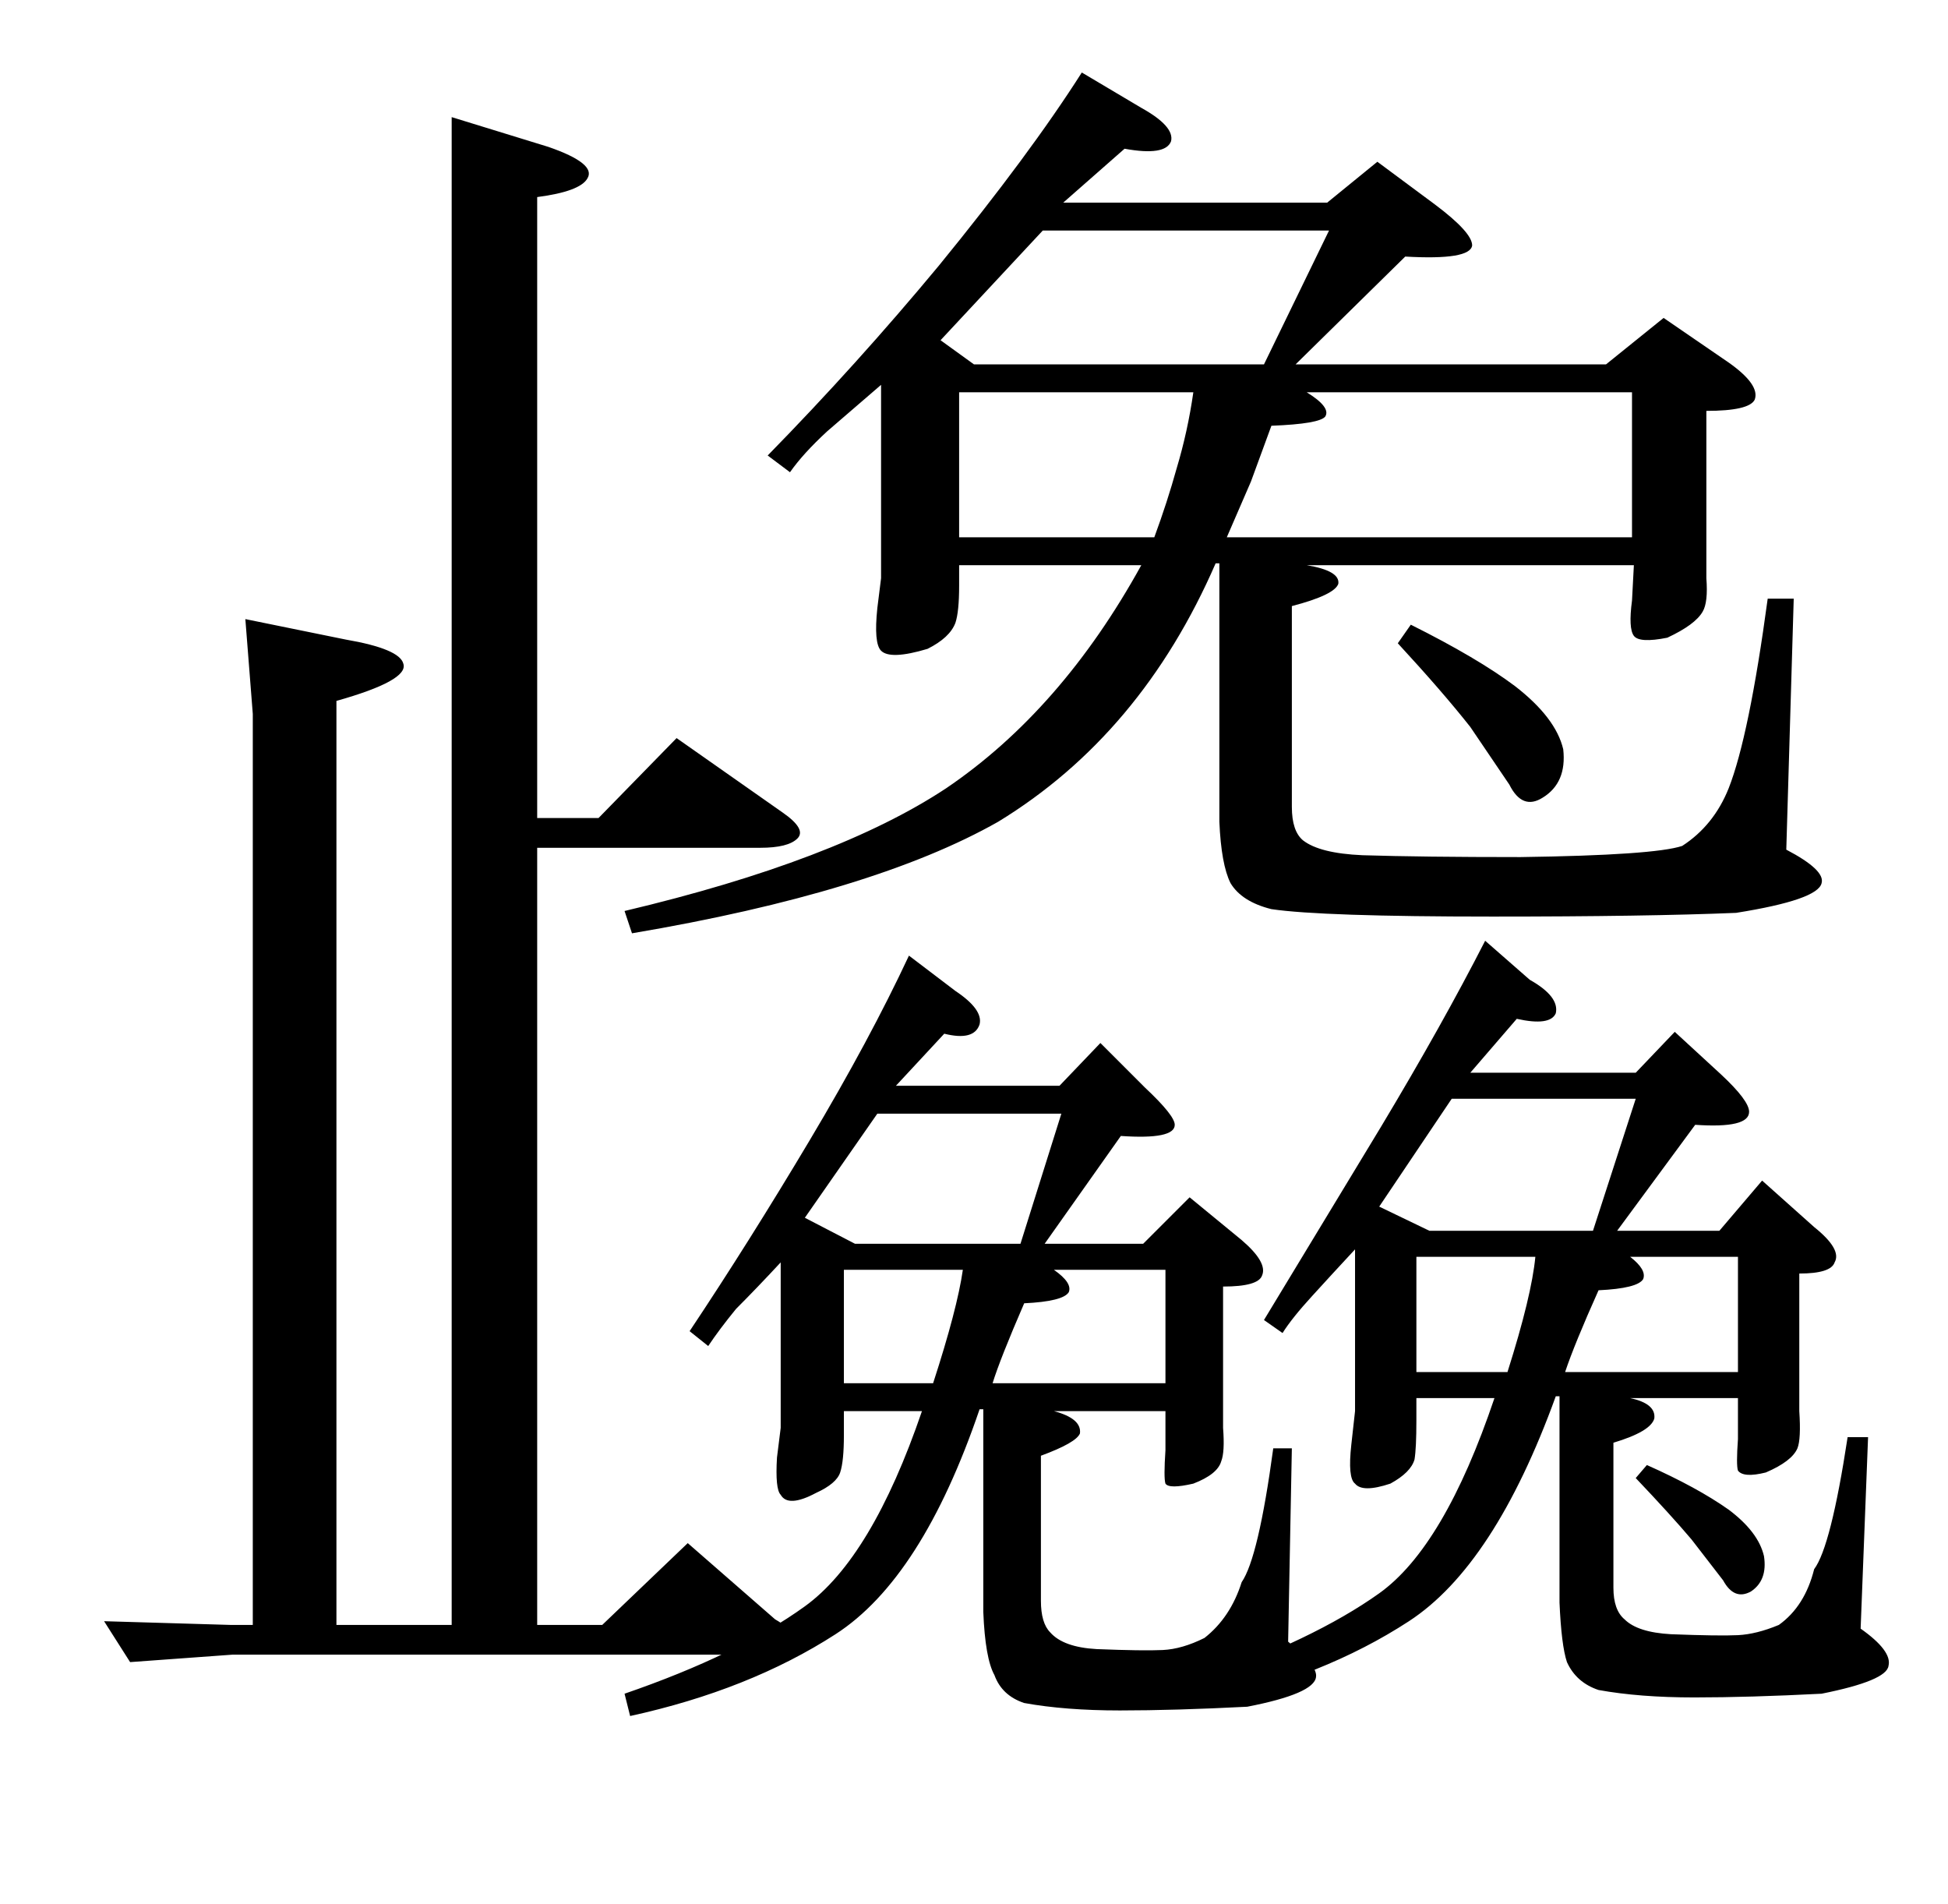 <?xml version="1.0" standalone="no"?>
<!DOCTYPE svg PUBLIC "-//W3C//DTD SVG 1.1//EN" "http://www.w3.org/Graphics/SVG/1.1/DTD/svg11.dtd" >
<svg xmlns="http://www.w3.org/2000/svg" xmlns:xlink="http://www.w3.org/1999/xlink" version="1.1" viewBox="0 -205 1048 1024">
  <g transform="matrix(1 0 0 -1 0 819)">
   <path fill="currentColor"
d="M886 236q27 -12 44 -24q16 -12 19 -25q2 -13 -7 -19q-9 -5 -15 6l-17 22q-11 13 -30 33zM762 286h49q13 41 15 62h-64v-62zM935 348h-58q9 -7 7 -12q-3 -5 -24 -6q-13 -29 -18 -44h93v62zM781 433l-39 -58l27 -13h88l23 71h-99zM680 314l63 104q33 55 56 100l24 -21
q16 -9 14 -18q-3 -7 -21 -3l-25 -29h89l21 22l25 -23q15 -14 15 -20q0 -9 -29 -7l-42 -57h55l23 27l28 -25q15 -12 11 -19q-2 -6 -19 -6v-61v-13q1 -15 -1 -20q-3 -7 -17 -13q-12 -3 -15 1q-1 3 0 17v22h-58q14 -3 13 -11q-2 -7 -22 -13v-78q0 -12 6 -17q7 -7 25 -8
q26 -1 36 -0.5t22 5.5q14 10 19 30q9 12 18 71h11l-4 -103q17 -12 15 -20q-1 -8 -36 -15q-39 -2 -68.5 -2t-51.5 4q-12 4 -17 15q-3 9 -4 32v111h-2q-33 -91 -79 -121t-110 -44l-4 12q63 22 98 47t62 105h-42v-12q0 -15 -1 -21q-2 -7 -13 -13q-15 -5 -19 0q-4 3 -2 21l2 18
v87q-13 -14 -23 -25q-11 -12 -16 -20zM454 280h48q13 40 16 61h-64v-61zM627 341h-60q10 -7 8 -12q-3 -5 -24 -6q-13 -30 -17 -43h93v61zM472 425l-39 -56l27 -14h89l22 70h-99zM371 308q32 48 64.5 102.5t53.5 99.5l25 -19q15 -10 13 -18q-3 -9 -19 -5l-26 -28h88l22 23
l24 -24q16 -15 16 -20q0 -8 -29 -6l-41 -58h53l25 25l28 -23q14 -12 11 -19q-2 -6 -21 -6v-61v-15q1 -13 -1 -18q-2 -7 -15 -12q-13 -3 -15 0q-1 3 0 18v21h-60q15 -4 14 -12q-2 -5 -21 -12v-78q0 -12 5 -17q7 -8 25 -9q25 -1 35.5 -0.5t22.5 6.5q14 11 20 30q9 13 17 72h10
l-2 -104q16 -13 15 -19q-1 -9 -37 -16q-39 -2 -68.5 -2t-51.5 4q-12 4 -16 15q-5 9 -6 34v109h-2q-31 -91 -77.5 -121t-110.5 -44l-3 12q61 21 97 47t63 105h-42v-13q0 -14 -2 -20t-13 -11q-15 -8 -19 -1q-3 3 -2 20l2 16v89q-13 -14 -24 -25q-9 -11 -15 -20zM759 688
q36 -18 56 -33q22 -17 26 -34q2 -18 -11 -26q-11 -7 -18 7l-21 31q-15 19 -39 45zM516 735h105q7 19 12 37q6 20 9 41h-126v-78zM878 813h-175q13 -8 10 -13q-3 -4 -29 -5l-11 -30l-13 -30h218v78zM561 900l-55 -59l18 -13h156l35 72h-154zM413 779q48 49 92 102
q49 60 77 104l32 -19q18 -10 16 -18q-3 -8 -25 -4l-33 -29h142l27 22l31 -23q20 -15 20 -22q-1 -8 -36 -6l-59 -58h167l31 25l35 -24q17 -12 14 -20q-3 -6 -26 -6v-76v-14q1 -13 -2 -18q-4 -7 -19 -14q-15 -3 -18 1t-1 19l1 19h-176q18 -3 17 -10q-2 -6 -25 -12v-108
q0 -13 6 -18q9 -7 32 -8q32 -1 85 -1q72 1 87 6q17 11 25 31q11 28 21 102h14l-4 -135q21 -11 19 -18q-2 -9 -46 -16q-48 -2 -131 -2q-92 0 -119 4q-16 4 -22 14q-5 10 -6 33v139h-2q-40 -92 -117 -139q-67 -38 -197 -60l-4 12q114 27 173 66q62 42 105 120h-98v-11
q0 -14 -2 -20q-3 -8 -15 -14q-20 -6 -25 -1q-4 4 -2 23l2 16v104l-29 -25q-13 -12 -20 -22zM295 945q26 -9 21 -17q-4 -7 -27 -10v-334h33l42 43l57 -40q13 -9 8 -14t-20 -5h-120v-418h35l46 44l47 -41q14 -8 8 -14q-5 -5 -21 -5h-279l-55 -4l-14 22l68 -2h12v490l-4 51
l54 -11q29 -5 31 -13q3 -9 -36 -20v-497h62v811z" />
  </g>

</svg>
